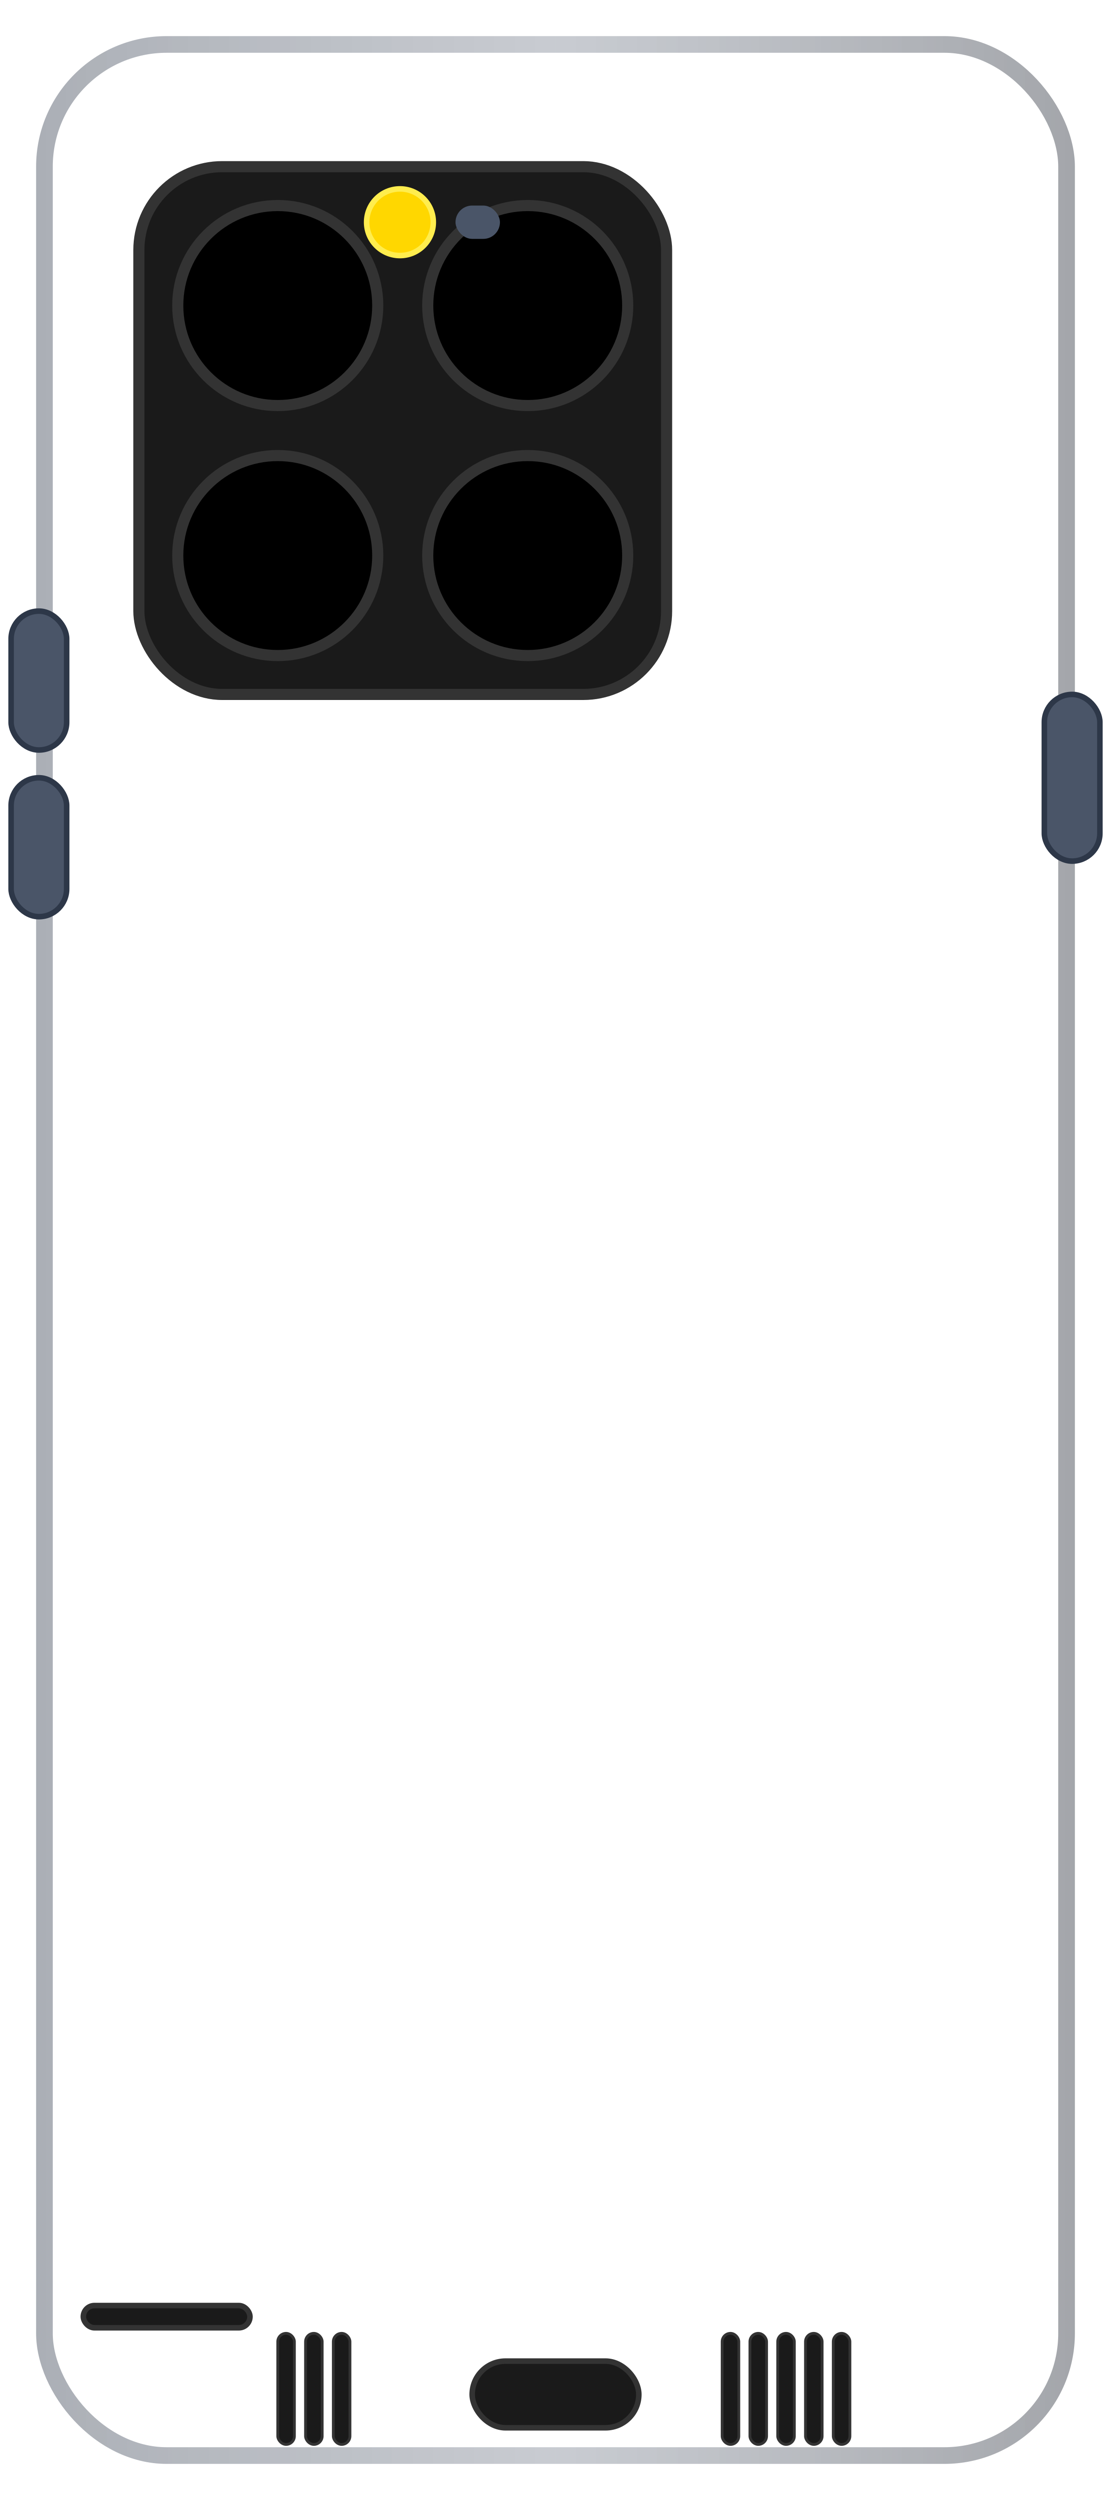 <!-- Samsung Galaxy S24 Ultra Case Template SVG -->
<svg width="200" height="450" viewBox="0 0 200 450" xmlns="http://www.w3.org/2000/svg">
  <!-- Samsung Galaxy S24 Ultra Case Template -->
  <defs>
    <linearGradient id="samsungGrad" x1="0%" y1="0%" x2="100%" y2="0%">
      <stop offset="0%" stop-color="#2d3748" stop-opacity="0.4"/>
      <stop offset="50%" stop-color="#4a5568" stop-opacity="0.3"/>
      <stop offset="100%" stop-color="#1a202c" stop-opacity="0.4"/>
    </linearGradient>
  </defs>
  
  <!-- Case outline - premium aluminum frame -->
  <rect x="8" y="8" width="184" height="434" rx="22" ry="22" 
        fill="none" stroke="url(#samsungGrad)" stroke-width="3"/>
        
  <!-- Volume buttons (left side) -->
  <rect x="2" y="110" width="10" height="25" rx="5" 
        fill="#4a5568" stroke="#2d3748" stroke-width="1"/>
  <rect x="2" y="140" width="10" height="25" rx="5" 
        fill="#4a5568" stroke="#2d3748" stroke-width="1"/>
        
  <!-- Power button (right side) -->
  <rect x="188" y="125" width="10" height="30" rx="5" 
        fill="#4a5568" stroke="#2d3748" stroke-width="1"/>
        
  <!-- Camera system (S24 Ultra quad camera system) -->
  <rect x="25" y="30" width="95" height="95" rx="15" ry="15" 
        fill="#1a1a1a" stroke="#333" stroke-width="2"/>
        
  <!-- Individual camera lenses (4 cameras) -->
  <circle cx="50" cy="55" r="18" fill="#000" stroke="#333" stroke-width="2"/>
  <circle cx="95" cy="55" r="18" fill="#000" stroke="#333" stroke-width="2"/>
  <circle cx="50" cy="100" r="18" fill="#000" stroke="#333" stroke-width="2"/>
  <circle cx="95" cy="100" r="18" fill="#000" stroke="#333" stroke-width="2"/>
  
  <!-- Flash and sensors -->
  <circle cx="72" cy="40" r="6" fill="#ffd700" stroke="#ffed4e" stroke-width="1"/>
  <rect x="82" y="37" width="8" height="6" rx="3" fill="#4a5568"/>
        
  <!-- S Pen slot (bottom left) -->
  <rect x="15" y="415" width="30" height="4" rx="2" 
        fill="#1a1a1a" stroke="#333" stroke-width="1"/>
        
  <!-- USB-C port (bottom center) -->
  <rect x="85" y="425" width="30" height="12" rx="6" 
        fill="#1a1a1a" stroke="#333" stroke-width="1"/>
        
  <!-- Speaker grilles -->
  <g fill="#1a1a1a" stroke="#333" stroke-width="0.5">
    <rect x="50" y="420" width="3" height="20" rx="1.5"/>
    <rect x="55" y="420" width="3" height="20" rx="1.5"/>
    <rect x="60" y="420" width="3" height="20" rx="1.5"/>
    <rect x="130" y="420" width="3" height="20" rx="1.5"/>
    <rect x="135" y="420" width="3" height="20" rx="1.5"/>
    <rect x="140" y="420" width="3" height="20" rx="1.5"/>
    <rect x="145" y="420" width="3" height="20" rx="1.5"/>
    <rect x="150" y="420" width="3" height="20" rx="1.5"/>
  </g>
</svg>
